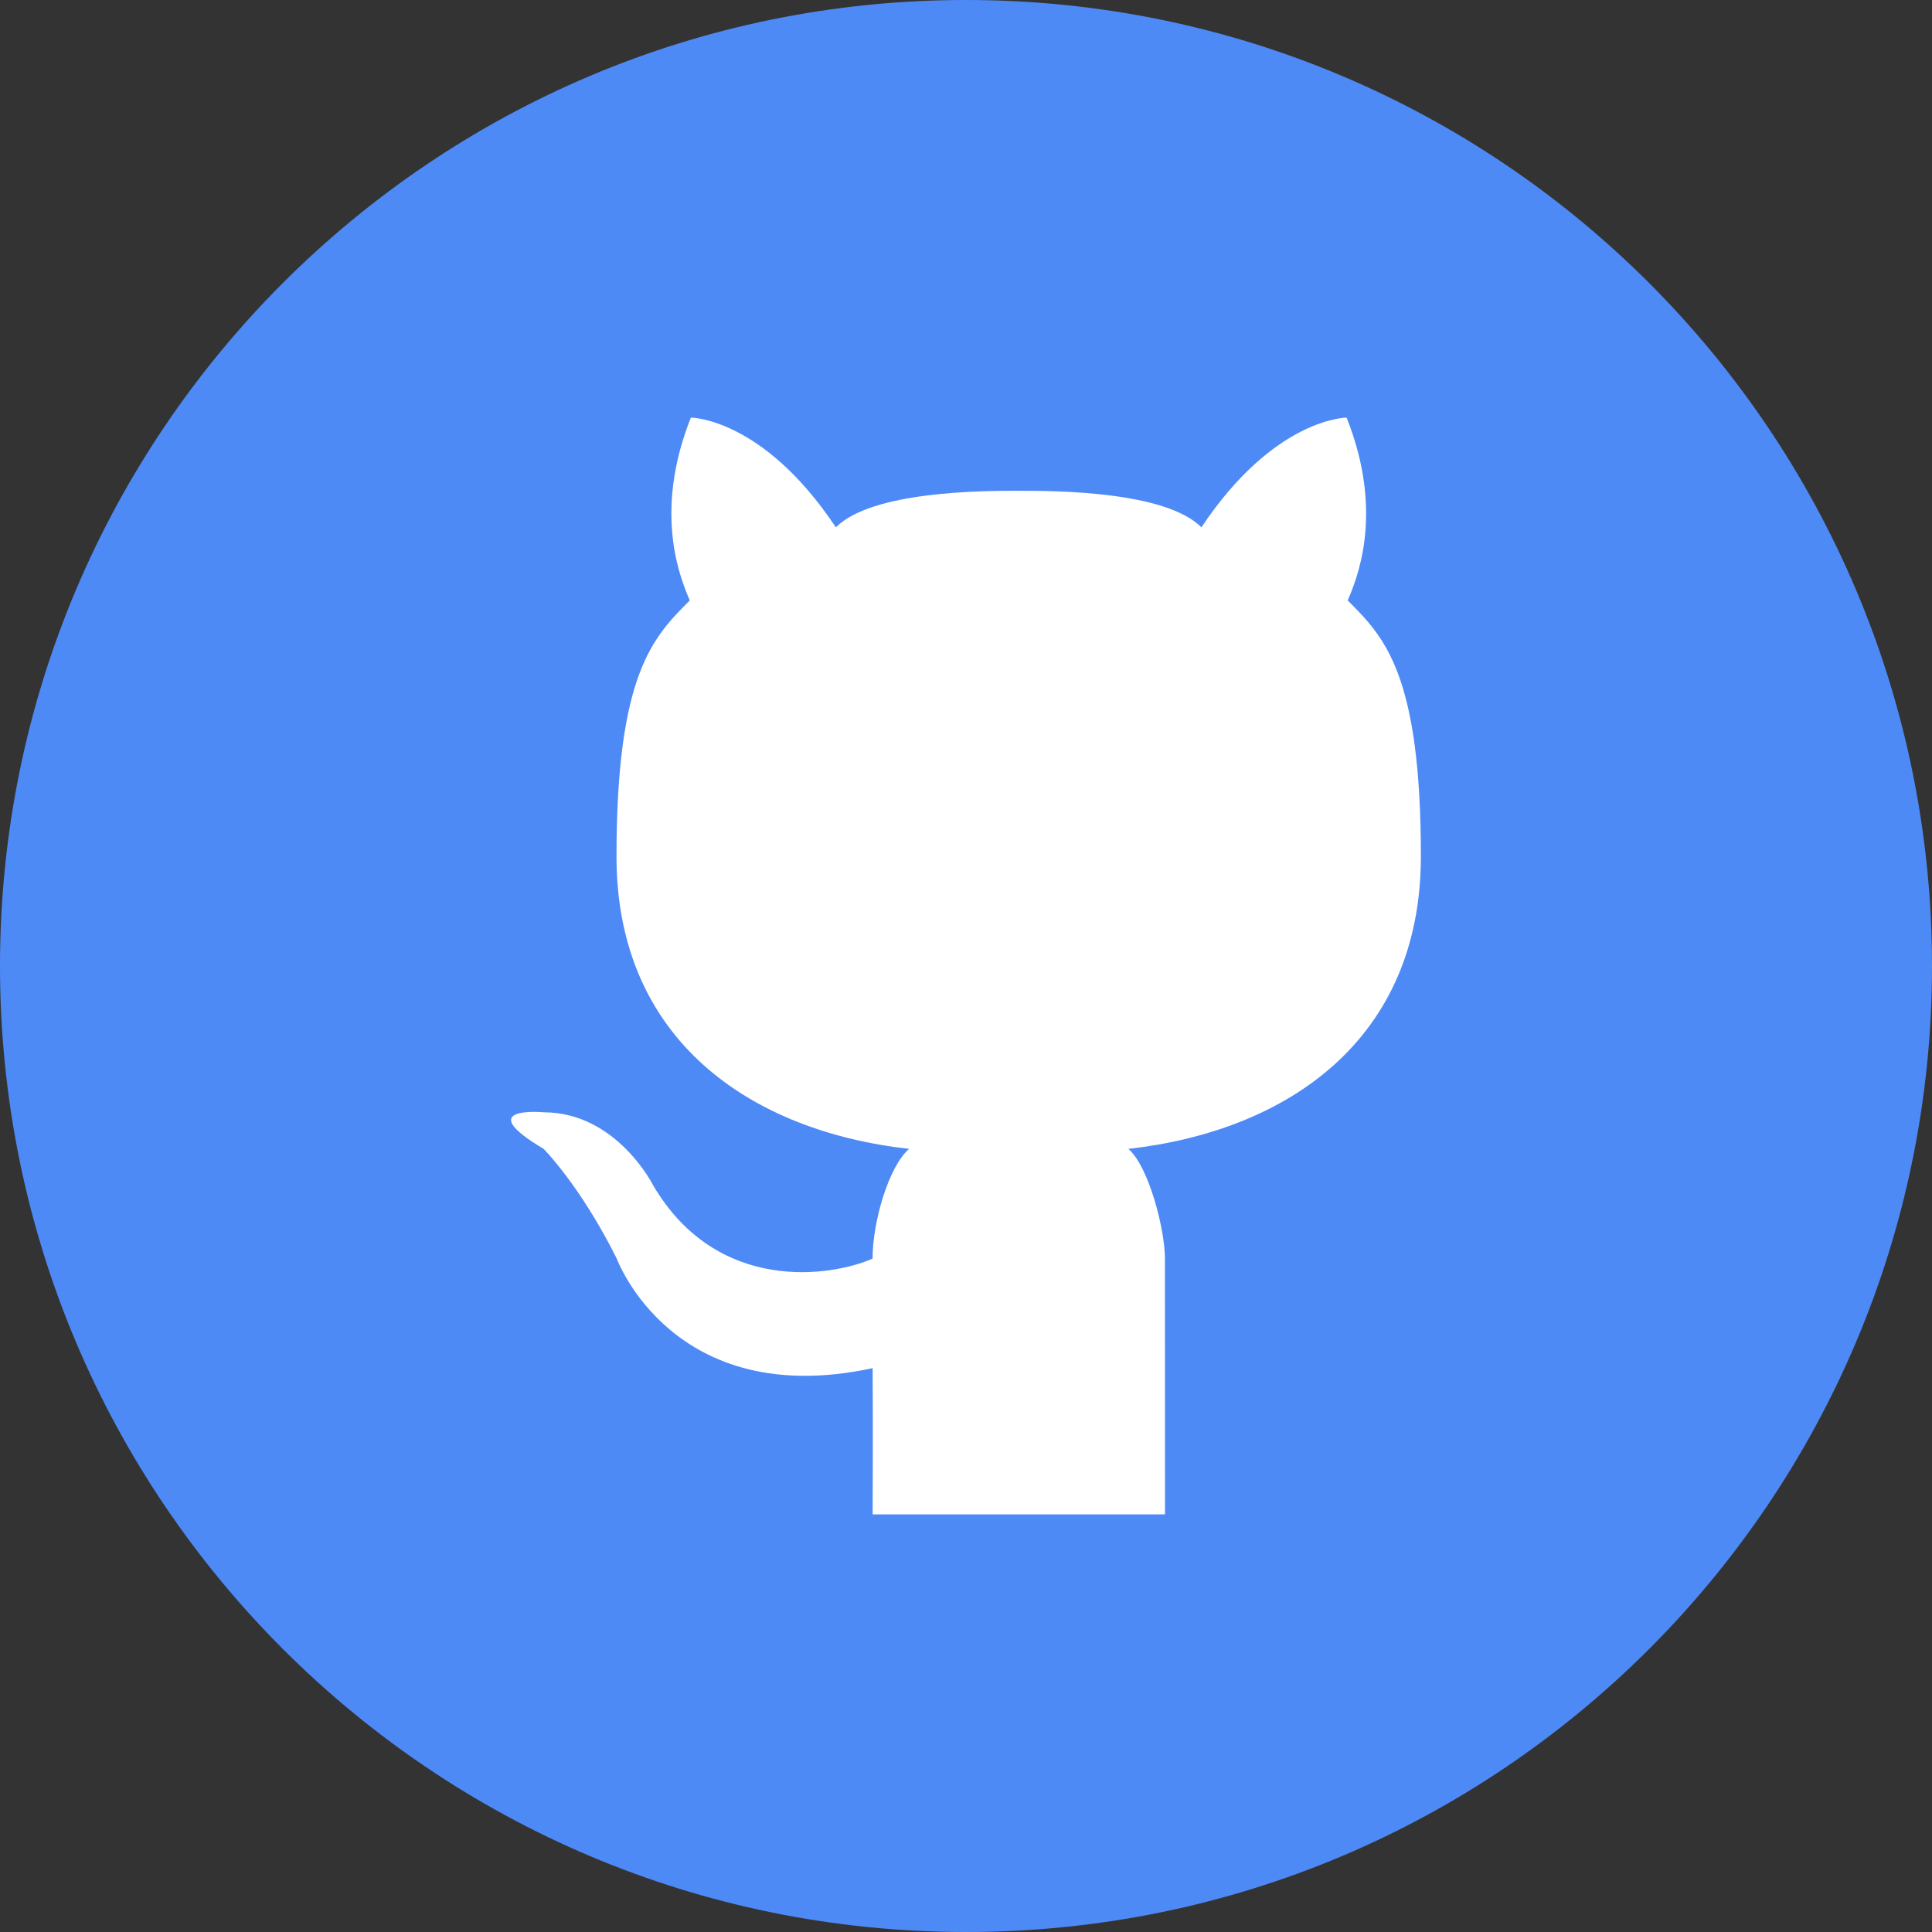 <?xml version="1.0" encoding="UTF-8" standalone="no"?>
<svg width="50px" height="50px" viewBox="0 0 50 50" version="1.1" xmlns="http://www.w3.org/2000/svg" xmlns:xlink="http://www.w3.org/1999/xlink">
    <rect x="0" y="0" width="50" height="50" fill="#333333" stroke="none"/>
    <!-- Generator: Sketch 39.1 (31720) - http://www.bohemiancoding.com/sketch -->
    <title>Layer_3</title>
    <desc>Created with Sketch.</desc>
    <defs></defs>
    <g id="Page-1" stroke="none" stroke-width="1" fill="none" fill-rule="evenodd">
        <g id="Layer_3">
            <path d="M25,0 C11.193,0 0,11.193 0,25 C0,38.807 11.193,50 25,50 C38.807,50 50,38.807 50,25 C50,11.193 38.807,0 25,0 L25,0 Z" id="Shape" fill="#4E8AF6"></path>
            <g id="Outline_Filled" transform="translate(12.5, 10.156)" fill="#FFFFFF">
                <path d="M17.65,29.036 L13.869,29.036 L10.084,29.036 C10.084,29.036 10.095,26.791 10.084,25.252 C4.905,26.367 3.46,22.413 3.46,22.413 C2.515,20.52 1.567,19.575 1.567,19.575 C-0.326,18.452 1.567,18.63 1.567,18.63 C3.46,18.63 4.405,20.523 4.405,20.523 C6.066,23.342 9.021,22.888 10.082,22.416 C10.082,21.47 10.496,20.039 11.027,19.577 C6.895,19.113 3.455,16.739 3.455,12.008 C3.455,7.277 4.405,6.331 5.351,5.384 C5.16,4.917 4.367,3.192 5.38,0.652 C5.38,0.652 7.239,0.652 9.132,3.491 C10.07,2.553 12.916,2.545 13.863,2.545 C14.807,2.545 17.655,2.553 18.593,3.491 C20.486,0.652 22.35,0.652 22.35,0.652 C23.363,3.192 22.57,4.917 22.379,5.384 C23.324,6.329 24.272,7.277 24.272,12.008 C24.272,16.739 20.837,19.111 16.702,19.577 C17.235,20.039 17.648,21.667 17.648,22.416 L17.65,29.036 L17.65,29.036 L17.65,29.036 Z" id="Cat_3_"></path>
            </g>
        </g>
    </g>
</svg>